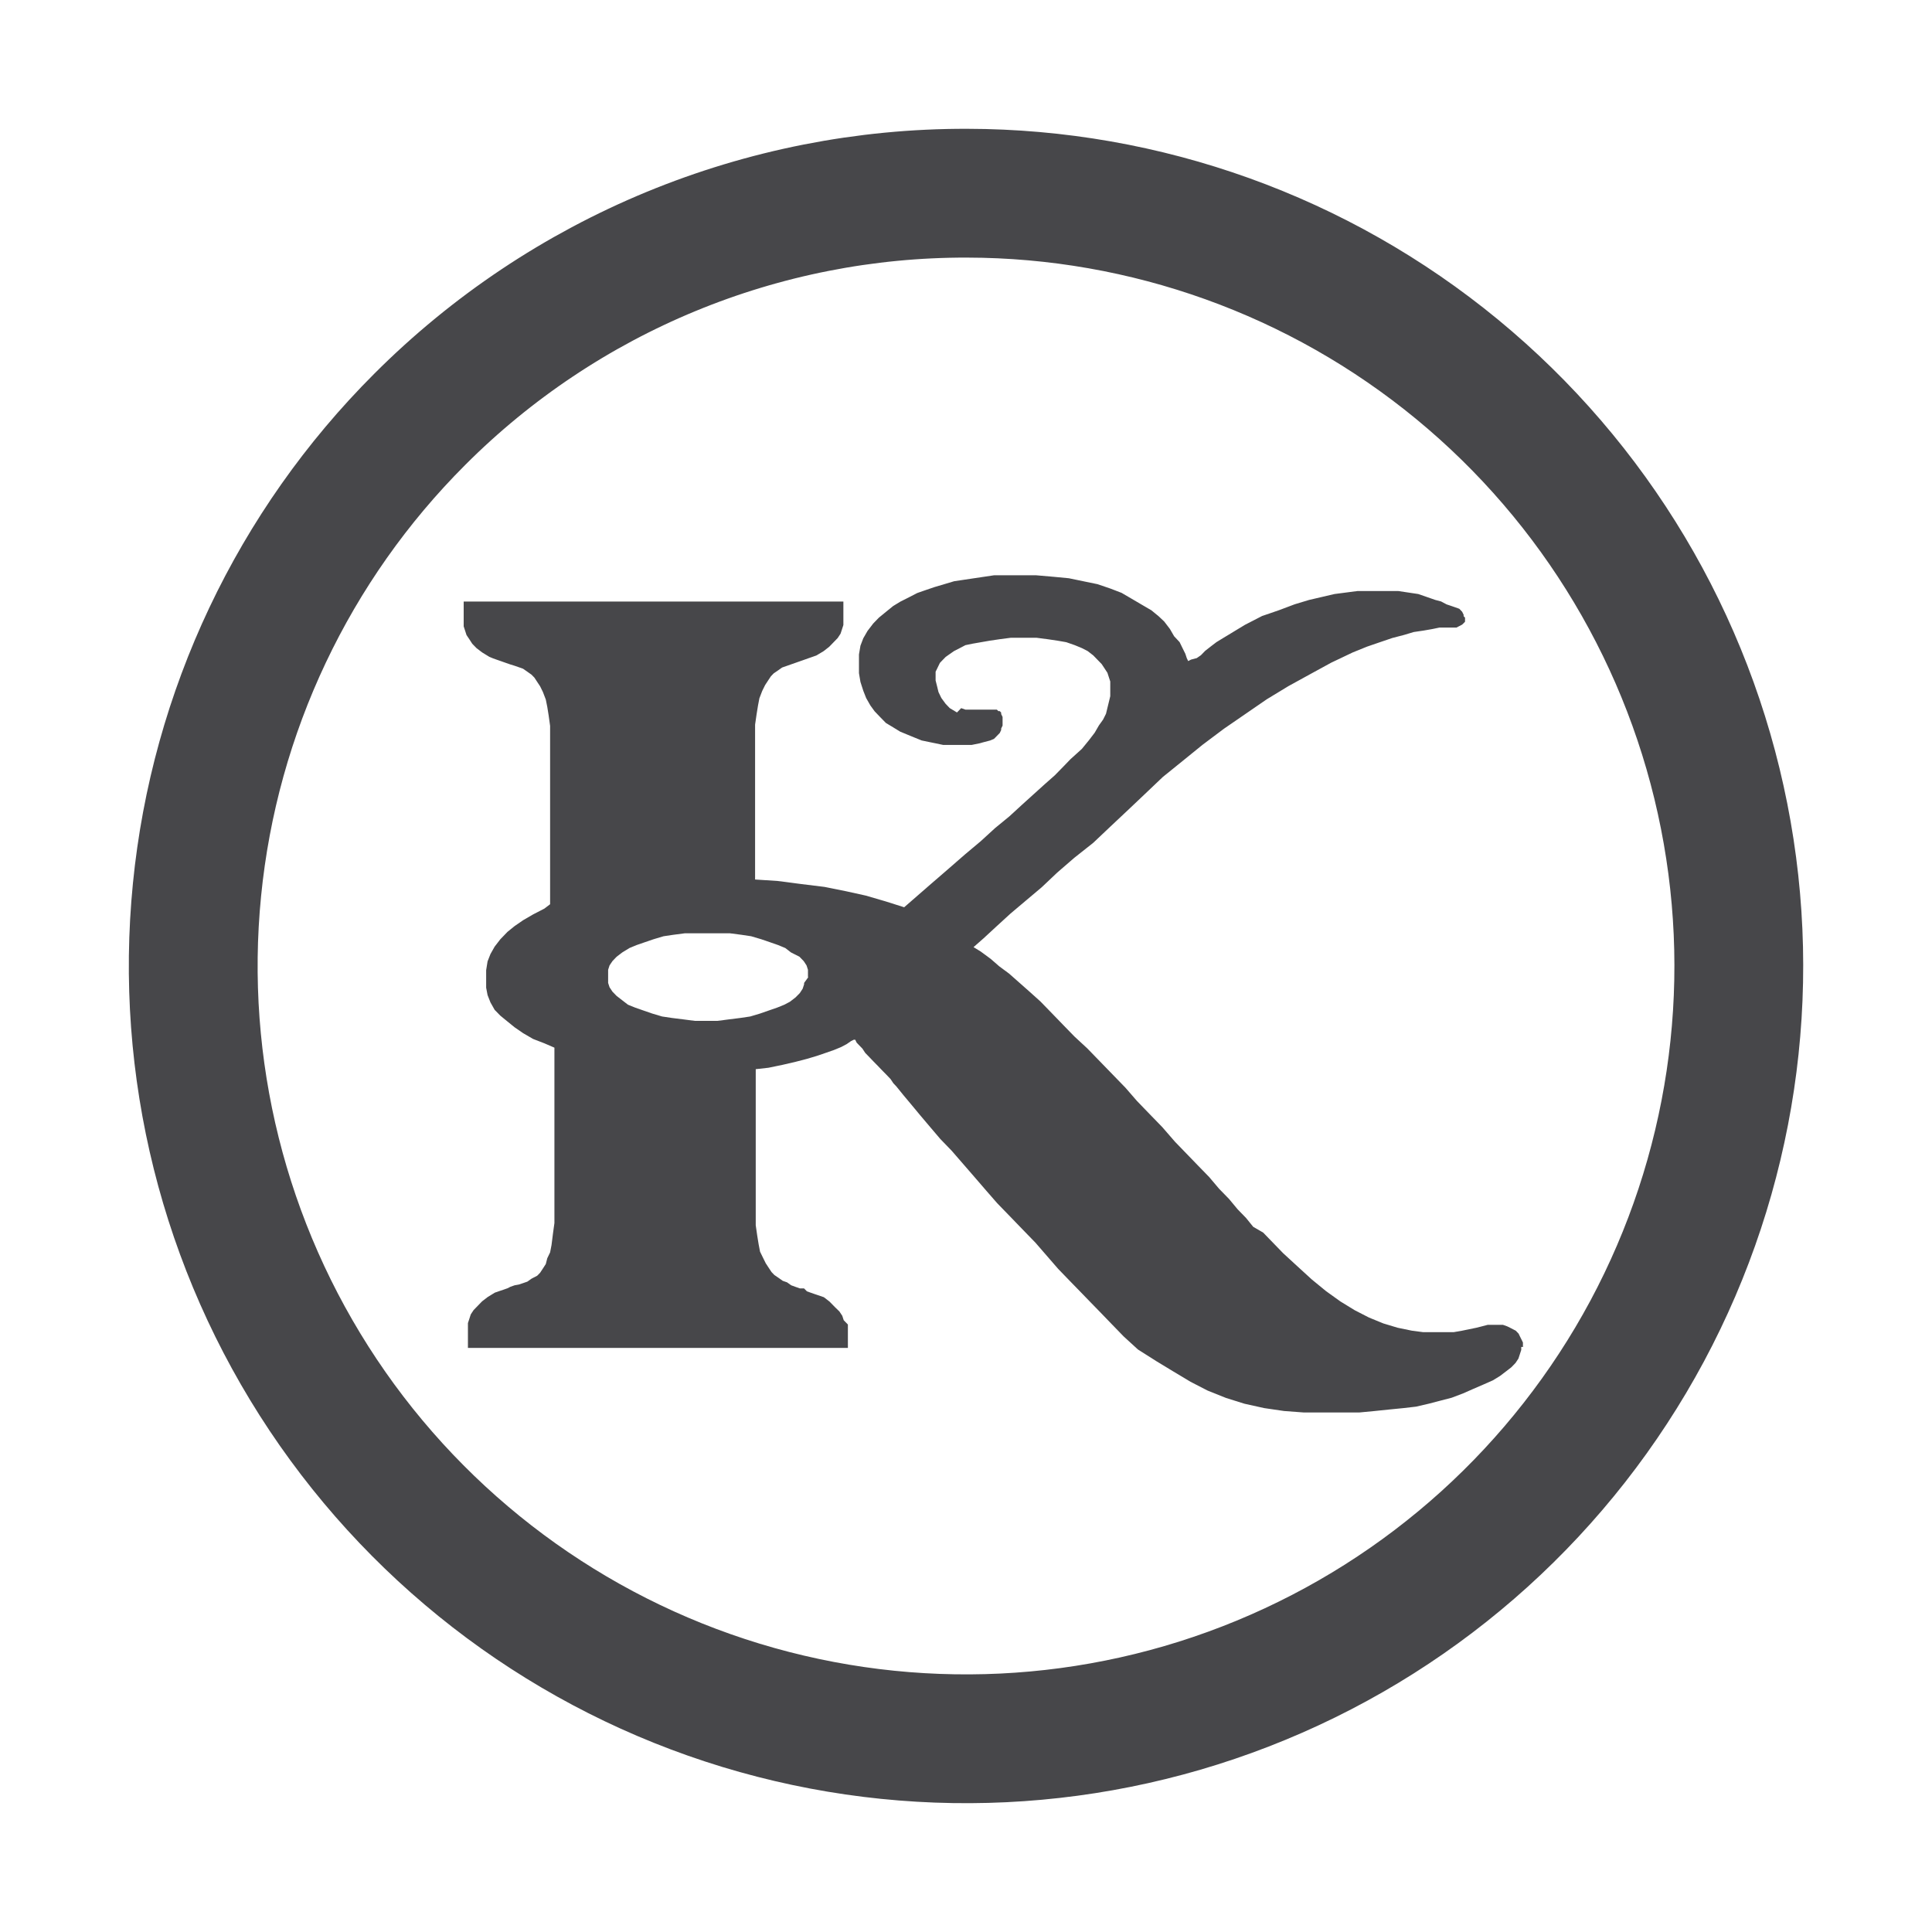 <svg width="30" height="30" viewBox="0 0 30 30" fill="none" xmlns="http://www.w3.org/2000/svg">
<path d="M15.016 3L15.018 3C17.793 3.004 20.482 3.97 22.625 5.734C24.768 7.498 26.234 9.95 26.772 12.673C27.311 15.396 26.888 18.222 25.577 20.669C24.265 23.115 22.147 25.032 19.581 26.091C17.016 27.151 14.162 27.288 11.506 26.48C8.851 25.672 6.558 23.968 5.017 21.659C3.477 19.35 2.785 16.578 3.059 13.816C3.332 11.054 4.555 8.472 6.519 6.51L6.52 6.509C7.635 5.393 8.96 4.508 10.418 3.906C11.876 3.304 13.439 2.996 15.016 3Z" stroke="#47474A" stroke-width="2"/>
<path fill-rule="evenodd" clip-rule="evenodd" d="M23.648 20.914V20.846L23.626 20.801L23.603 20.755L23.581 20.709L23.537 20.663L23.492 20.64L23.448 20.617L23.403 20.595L23.338 20.572H23.101L23.013 20.595L22.926 20.617L22.814 20.64L22.703 20.663L22.571 20.686H22.101L21.925 20.663L21.702 20.617L21.48 20.55L21.258 20.459L21.036 20.345L20.814 20.209L20.591 20.049L20.369 19.867L20.147 19.664L19.925 19.46L19.703 19.231L19.615 19.14L19.46 19.05L19.349 18.913L19.217 18.777L19.085 18.618L18.93 18.459L18.776 18.277L18.599 18.095L18.423 17.913L18.246 17.73L18.048 17.502L17.85 17.298L17.653 17.094L17.476 16.89L17.278 16.686L17.08 16.482L16.883 16.279L16.685 16.096L16.508 15.914L16.332 15.732L16.155 15.55L15.978 15.391L15.824 15.255L15.669 15.118L15.515 15.004L15.383 14.889L15.228 14.775L15.117 14.707L15.272 14.571L15.469 14.389L15.692 14.185L15.934 13.981L16.176 13.777L16.418 13.548L16.683 13.319L16.976 13.087L17.24 12.837L17.505 12.588L17.769 12.338L18.056 12.065L18.364 11.816L18.672 11.566L19.005 11.316L19.338 11.087L19.671 10.858L20.005 10.655L20.338 10.472L20.671 10.29L21.005 10.131L21.227 10.041L21.425 9.973L21.622 9.906L21.799 9.86L21.953 9.814L22.108 9.791L22.24 9.768L22.351 9.745H22.616L22.66 9.722L22.704 9.699L22.727 9.677L22.749 9.654V9.591L22.727 9.568V9.545L22.704 9.499L22.66 9.453L22.595 9.43L22.529 9.407L22.463 9.385L22.376 9.339L22.288 9.316L22.156 9.27L22.023 9.224L21.869 9.201L21.715 9.178H21.076L20.899 9.201L20.722 9.224L20.525 9.27L20.327 9.316L20.105 9.383L19.863 9.474L19.73 9.52L19.598 9.565L19.466 9.633L19.334 9.701L19.223 9.768L19.111 9.836L19 9.903L18.889 9.971L18.801 10.038L18.714 10.106L18.648 10.174L18.583 10.219L18.495 10.242L18.45 10.265L18.428 10.219L18.406 10.152L18.361 10.061L18.317 9.971L18.232 9.88L18.166 9.766L18.078 9.651L17.99 9.568L17.879 9.477L17.725 9.387L17.57 9.296L17.416 9.206L17.239 9.138L17.042 9.071L16.819 9.025L16.597 8.979L16.355 8.956L16.09 8.933H15.435L15.281 8.956L15.126 8.979L14.972 9.002L14.817 9.025L14.663 9.071L14.508 9.117L14.376 9.162L14.244 9.208L14.112 9.276L13.979 9.343L13.868 9.411L13.757 9.501L13.646 9.592L13.559 9.682L13.471 9.797L13.405 9.911L13.361 10.026L13.338 10.162V10.298V10.453L13.361 10.589L13.405 10.726L13.45 10.84L13.515 10.954L13.581 11.045L13.668 11.136L13.756 11.226L13.867 11.293L13.978 11.361L14.089 11.407L14.201 11.453L14.312 11.498L14.423 11.521L14.534 11.544L14.645 11.567H15.089L15.201 11.544L15.288 11.521L15.376 11.498L15.435 11.473L15.479 11.428L15.524 11.382L15.546 11.336V11.313L15.568 11.267V11.133L15.546 11.087V11.065L15.524 11.042H15.502L15.479 11.019H14.991L14.925 10.996L14.86 11.063L14.748 10.996L14.683 10.928L14.617 10.838L14.573 10.747L14.551 10.657L14.528 10.566V10.43L14.551 10.384L14.573 10.338L14.595 10.293L14.639 10.247L14.684 10.201L14.749 10.155L14.815 10.109L14.903 10.064L14.991 10.018L15.102 9.995L15.234 9.972L15.366 9.949L15.521 9.926L15.697 9.903H16.094L16.27 9.926L16.425 9.949L16.557 9.972L16.689 10.018L16.8 10.064L16.888 10.109L16.976 10.177L17.042 10.245L17.107 10.312L17.152 10.38L17.196 10.447L17.218 10.515L17.24 10.582V10.811L17.218 10.902L17.196 10.992L17.174 11.083L17.129 11.173L17.064 11.264L16.998 11.378L16.91 11.493L16.799 11.629L16.623 11.788L16.512 11.903L16.379 12.039L16.225 12.175L16.048 12.335L15.872 12.494L15.674 12.676L15.452 12.858L15.229 13.062L14.987 13.265L14.723 13.495L14.458 13.724L14.172 13.973L14.04 14.088L13.753 13.997L13.445 13.907L13.137 13.839L12.804 13.772L12.43 13.726L12.077 13.68L11.725 13.657V11.252L11.748 11.093L11.77 10.957L11.792 10.842L11.836 10.728L11.881 10.637L11.925 10.57L11.97 10.502L12.014 10.456L12.08 10.411L12.145 10.365L12.211 10.342L12.276 10.319L12.342 10.296L12.407 10.273L12.473 10.25L12.546 10.224L12.612 10.201L12.677 10.178L12.789 10.111L12.876 10.043L12.942 9.975L13.007 9.908L13.052 9.84L13.074 9.773L13.096 9.705V9.659V9.341H7.2V9.658V9.726L7.222 9.793L7.244 9.861L7.289 9.928L7.333 9.996L7.399 10.064L7.487 10.131L7.598 10.199L7.658 10.224L7.723 10.247L7.789 10.27L7.854 10.293L7.92 10.316L7.991 10.338L8.057 10.361L8.122 10.384L8.188 10.43L8.253 10.476L8.298 10.522L8.342 10.589L8.387 10.657L8.431 10.747L8.475 10.862L8.498 10.976L8.52 11.113L8.542 11.272V14.041L8.454 14.108L8.278 14.199L8.123 14.289L7.991 14.38L7.88 14.47L7.769 14.585L7.681 14.699L7.616 14.814L7.571 14.928L7.549 15.065V15.201V15.337L7.571 15.452L7.616 15.566L7.681 15.681L7.769 15.771L7.88 15.862L7.991 15.952L8.123 16.043L8.278 16.133L8.454 16.201L8.609 16.268V18.991L8.587 19.151L8.564 19.333L8.542 19.447L8.498 19.538L8.475 19.628L8.431 19.696L8.387 19.763L8.342 19.809L8.254 19.855L8.189 19.901L8.123 19.924L8.058 19.946L7.991 19.958L7.926 19.981L7.881 20.004L7.816 20.027L7.75 20.049L7.684 20.072L7.573 20.14L7.486 20.207L7.42 20.275L7.354 20.343L7.31 20.41L7.288 20.478L7.266 20.545V20.613V20.93H13.166V20.613V20.567L13.101 20.5L13.079 20.432L13.034 20.364L12.969 20.301L12.881 20.211L12.793 20.143L12.661 20.098L12.595 20.075L12.53 20.052L12.485 20.006H12.42L12.354 19.983L12.286 19.958L12.221 19.912L12.155 19.889L12.09 19.843L12.024 19.798L11.98 19.752L11.935 19.684L11.891 19.617L11.846 19.526L11.802 19.436L11.78 19.321L11.758 19.185L11.735 19.026V16.602L11.933 16.58L12.155 16.534L12.353 16.488L12.53 16.442L12.684 16.396L12.816 16.351L12.948 16.305L13.06 16.259L13.147 16.213L13.213 16.167L13.257 16.145H13.28L13.302 16.19L13.346 16.236L13.391 16.282L13.435 16.349L13.501 16.417L13.566 16.485L13.632 16.552L13.697 16.62L13.763 16.687L13.828 16.755L13.873 16.822L13.917 16.868L14.028 17.005L14.161 17.164L14.293 17.323L14.447 17.505L14.602 17.687L14.778 17.869L14.955 18.073L15.132 18.277L15.308 18.481L15.485 18.684L15.683 18.888L15.88 19.092L16.078 19.296L16.255 19.5L16.432 19.704L16.608 19.886L16.785 20.068L16.939 20.227L17.094 20.386L17.226 20.523L17.448 20.752L17.67 20.955L17.957 21.137L18.221 21.297L18.486 21.456L18.75 21.592L19.037 21.707L19.324 21.797L19.631 21.865L19.939 21.91L20.247 21.933H21.106L21.348 21.91L21.57 21.887L21.792 21.865L21.99 21.842L22.188 21.796L22.364 21.75L22.541 21.704L22.718 21.637L22.872 21.569L23.027 21.502L23.181 21.434L23.292 21.366L23.38 21.299L23.468 21.231L23.533 21.164L23.578 21.096L23.6 21.029L23.622 20.961V20.915H23.667L23.648 20.914ZM12.546 15.173V15.059L12.524 14.991L12.48 14.924L12.414 14.856L12.282 14.789L12.194 14.721L12.083 14.675L11.951 14.629L11.819 14.584L11.664 14.538L11.51 14.515L11.333 14.492H10.635L10.459 14.515L10.304 14.538L10.15 14.584L10.018 14.629L9.885 14.675L9.774 14.721L9.663 14.789L9.575 14.856L9.51 14.924L9.465 14.991L9.443 15.059V15.263L9.465 15.33L9.51 15.398L9.575 15.465L9.663 15.533L9.751 15.601L9.862 15.646L9.994 15.692L10.127 15.738L10.281 15.784L10.435 15.807L10.612 15.829L10.789 15.852H11.141L11.318 15.829L11.494 15.807L11.649 15.784L11.803 15.738L11.935 15.692L12.068 15.646L12.179 15.601L12.266 15.555L12.354 15.487L12.42 15.42L12.464 15.352L12.486 15.284V15.263L12.552 15.172L12.546 15.173Z" fill="#47474A"/>
</svg>
